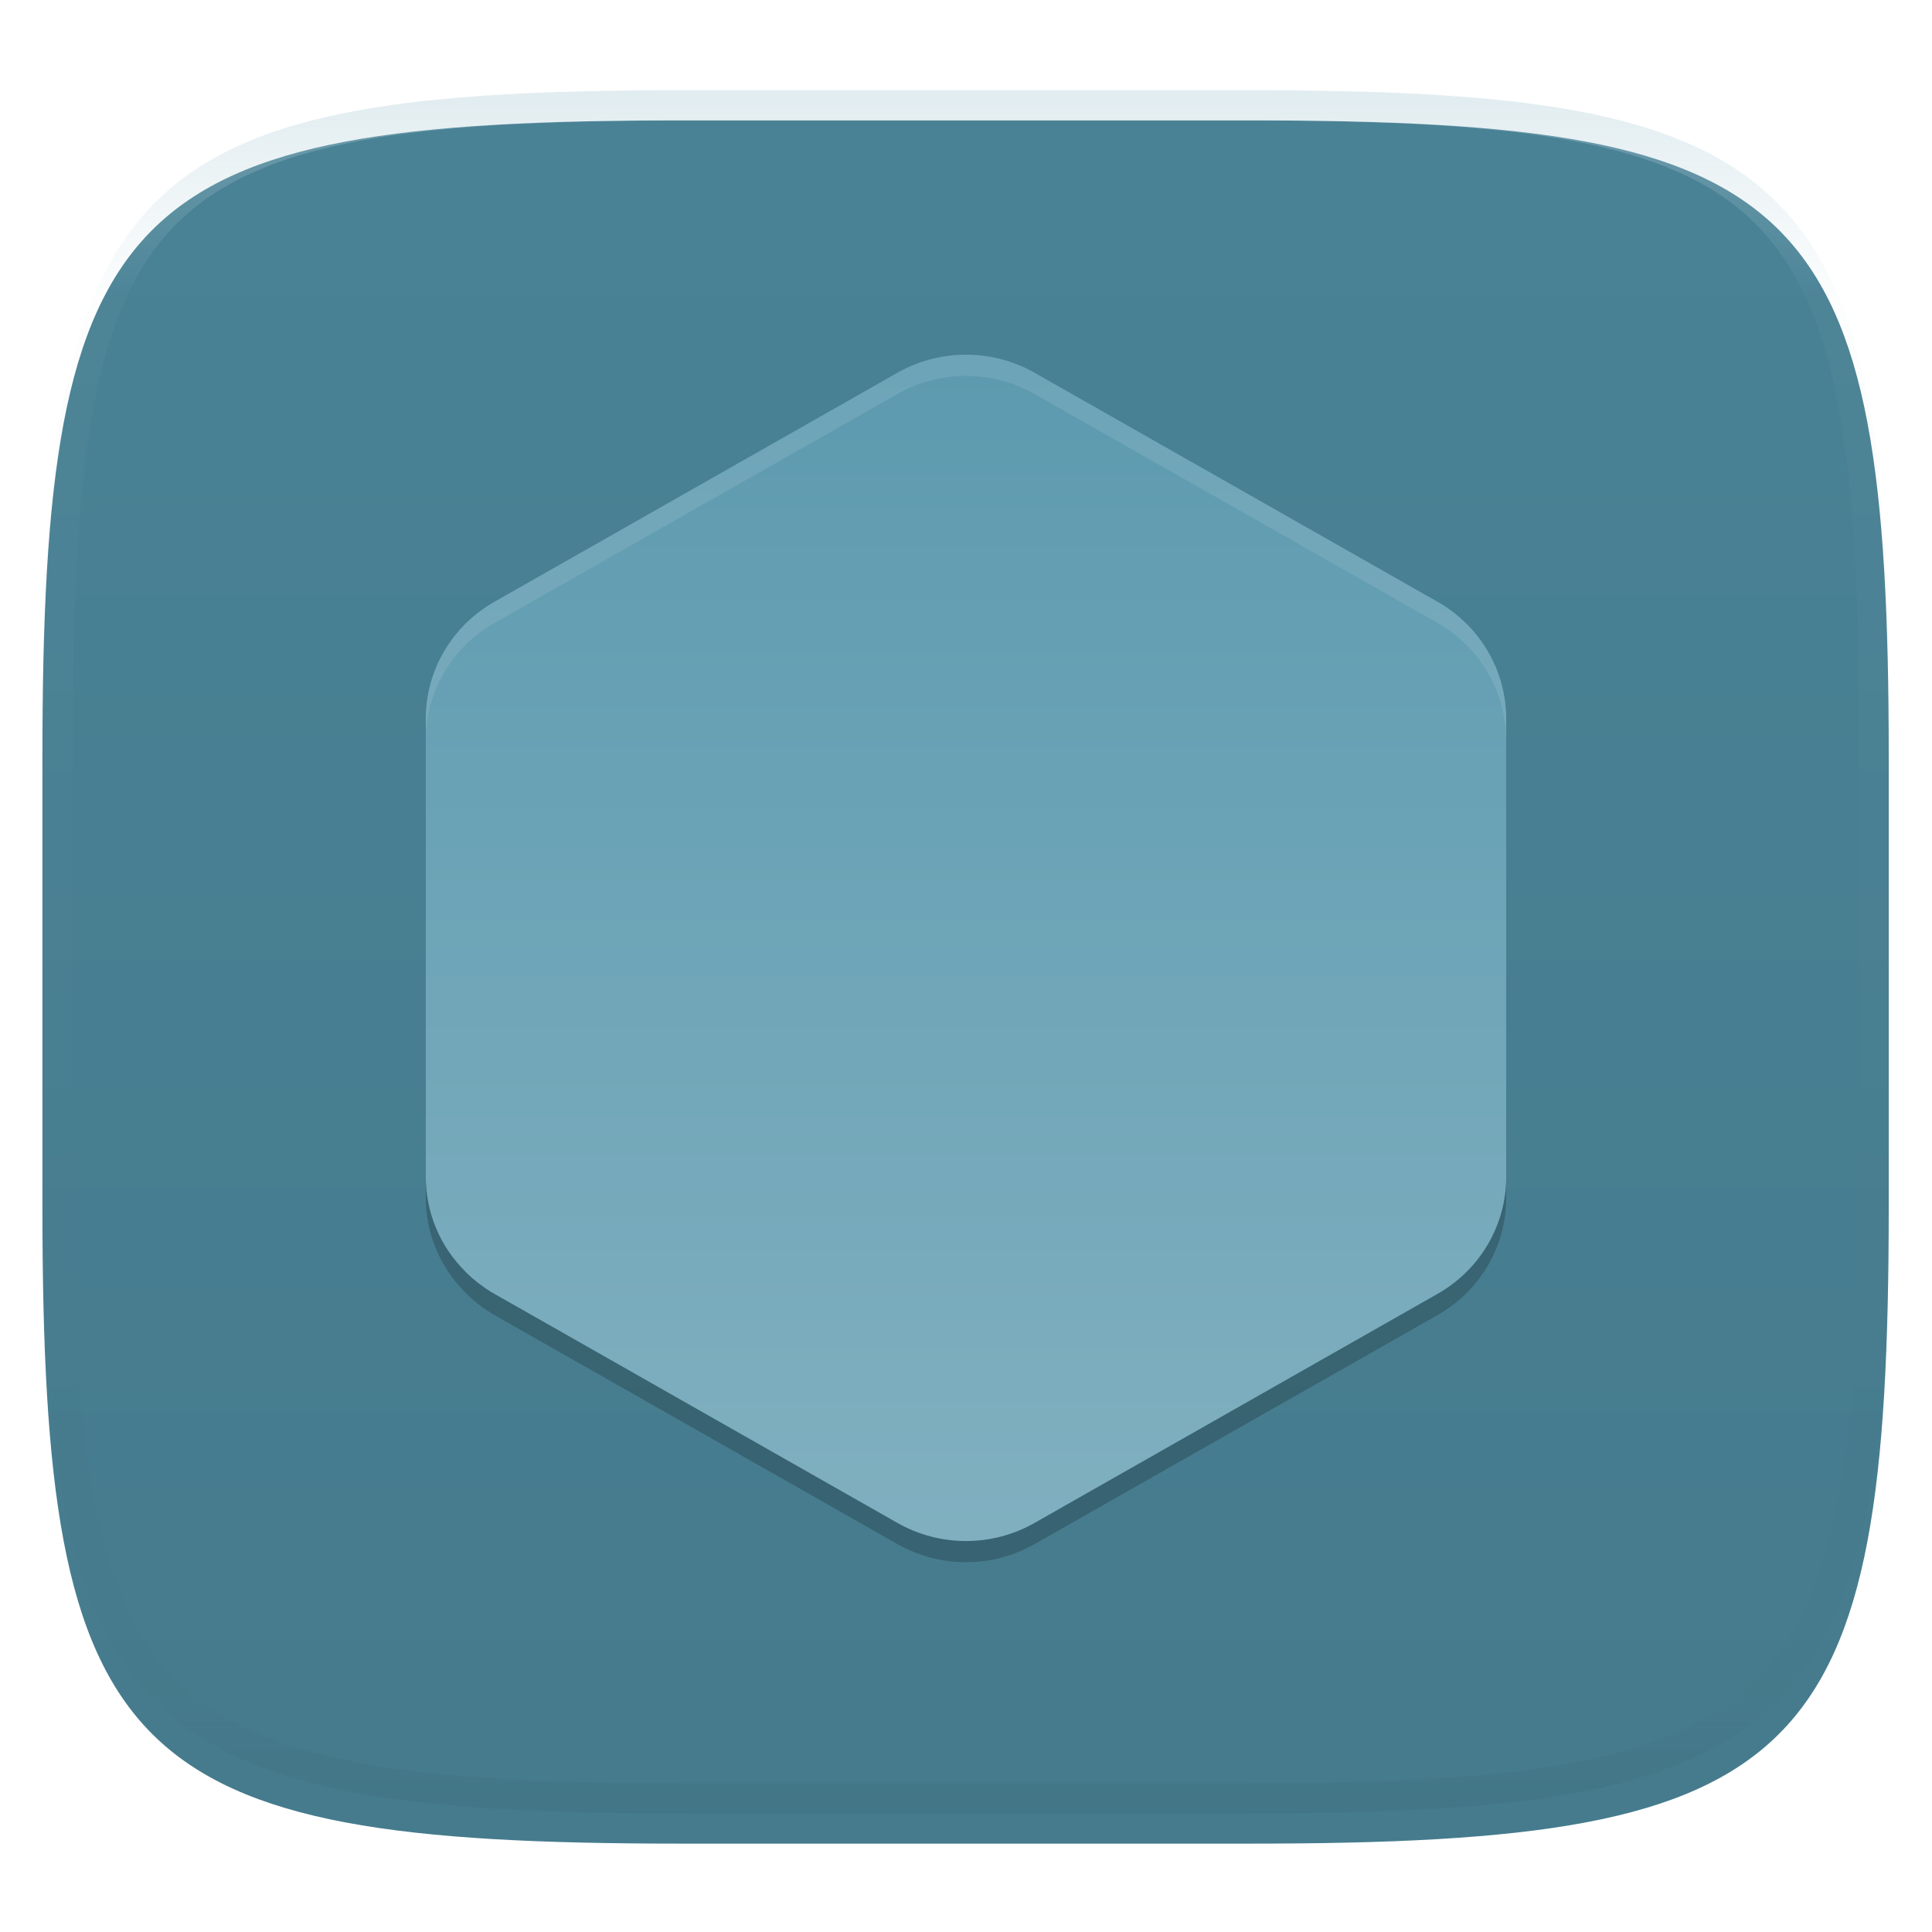 <svg xmlns="http://www.w3.org/2000/svg" style="isolation:isolate" width="256" height="256" viewBox="0 0 256 256">
 <defs>
  <filter id="vBL0PHezzbxiLlkphfRsV3Vd0KBldiRj" width="400%" height="400%" x="-200%" y="-200%" color-interpolation-filters="sRGB" filterUnits="objectBoundingBox">
   <feGaussianBlur xmlns="http://www.w3.org/2000/svg" in="SourceGraphic" stdDeviation="4.294"/>
   <feOffset xmlns="http://www.w3.org/2000/svg" dx="0" dy="4" result="pf_100_offsetBlur"/>
   <feFlood xmlns="http://www.w3.org/2000/svg" flood-opacity=".4"/>
   <feComposite xmlns="http://www.w3.org/2000/svg" in2="pf_100_offsetBlur" operator="in" result="pf_100_dropShadow"/>
   <feBlend xmlns="http://www.w3.org/2000/svg" in="SourceGraphic" in2="pf_100_dropShadow" mode="normal"/>
  </filter>
 </defs>
 <g filter="url(#vBL0PHezzbxiLlkphfRsV3Vd0KBldiRj)">
  <linearGradient id="_lgradient_126" x1=".567" x2=".567" y1="1.071" y2="-.742" gradientTransform="matrix(244.648,0,0,228.338,5.619,11.952)" gradientUnits="userSpaceOnUse">
   <stop offset="0%" style="stop-color:#457a8c"/>
   <stop offset="100%" style="stop-color:#4d889c"/>
  </linearGradient>
  <path fill="url(#_lgradient_126)" d="M 165.628 11.952 C 239.684 11.952 250.267 22.509 250.267 96.495 L 250.267 155.746 C 250.267 229.733 239.684 240.29 165.628 240.29 L 90.259 240.29 C 16.203 240.29 5.619 229.733 5.619 155.746 L 5.619 96.495 C 5.619 22.509 16.203 11.952 90.259 11.952 L 165.628 11.952 Z"/>
 </g>
 <g opacity=".4">
  <linearGradient id="_lgradient_127" x1=".517" x2=".517" y1="0" y2="1" gradientTransform="matrix(244.65,0,0,228.34,5.68,11.95)" gradientUnits="userSpaceOnUse">
   <stop offset="0%" style="stop-color:#b0ced8"/>
   <stop offset="12.5%" stop-opacity=".098" style="stop-color:#b0ced8"/>
   <stop offset="92.5%" stop-opacity=".098" style="stop-color:#365f6d"/>
   <stop offset="100%" stop-opacity=".498" style="stop-color:#365f6d"/>
  </linearGradient>
  <path fill="url(#_lgradient_127)" fill-rule="evenodd" d="M 165.068 11.951 C 169.396 11.941 173.724 11.991 178.052 12.089 C 181.927 12.167 185.803 12.315 189.678 12.541 C 193.131 12.737 196.583 13.022 200.026 13.395 C 203.085 13.73 206.144 14.181 209.174 14.741 C 211.889 15.243 214.574 15.881 217.22 16.657 C 219.62 17.355 221.971 18.219 224.243 19.241 C 226.358 20.184 228.384 21.304 230.302 22.591 C 232.142 23.829 233.863 25.244 235.437 26.806 C 237.001 28.378 238.417 30.088 239.656 31.925 C 240.945 33.841 242.066 35.865 243.02 37.967 C 244.043 40.247 244.909 42.585 245.617 44.972 C 246.394 47.615 247.034 50.297 247.535 53.009 C 248.096 56.035 248.548 59.081 248.883 62.136 C 249.257 65.575 249.542 69.014 249.739 72.462 C 249.965 76.323 250.112 80.194 250.201 84.055 C 250.289 88.378 250.339 92.701 250.329 97.014 L 250.329 155.226 C 250.339 159.549 250.289 163.862 250.201 168.185 C 250.112 172.056 249.965 175.917 249.739 179.778 C 249.542 183.226 249.257 186.675 248.883 190.104 C 248.548 193.159 248.096 196.215 247.535 199.241 C 247.034 201.943 246.394 204.625 245.617 207.268 C 244.909 209.655 244.043 212.003 243.02 214.273 C 242.066 216.385 240.945 218.399 239.656 220.315 C 238.417 222.152 237.001 223.872 235.437 225.434 C 233.863 226.996 232.142 228.411 230.302 229.649 C 228.384 230.936 226.358 232.056 224.243 232.999 C 221.971 234.021 219.62 234.885 217.22 235.593 C 214.574 236.369 211.889 237.007 209.174 237.499 C 206.144 238.068 203.085 238.51 200.026 238.845 C 196.583 239.218 193.131 239.503 189.678 239.699 C 185.803 239.925 181.927 240.073 178.052 240.161 C 173.724 240.249 169.396 240.299 165.068 240.289 L 90.942 240.289 C 86.614 240.299 82.286 240.249 77.958 240.161 C 74.083 240.073 70.207 239.925 66.332 239.699 C 62.879 239.503 59.427 239.218 55.984 238.845 C 52.925 238.51 49.866 238.068 46.836 237.499 C 44.121 237.007 41.436 236.369 38.79 235.593 C 36.39 234.885 34.039 234.021 31.767 232.999 C 29.652 232.056 27.626 230.936 25.708 229.649 C 23.868 228.411 22.147 226.996 20.573 225.434 C 19.009 223.872 17.593 222.152 16.354 220.315 C 15.065 218.399 13.944 216.385 12.99 214.273 C 11.967 212.003 11.101 209.655 10.393 207.268 C 9.616 204.625 8.976 201.943 8.475 199.241 C 7.914 196.215 7.462 193.159 7.127 190.104 C 6.753 186.675 6.468 183.226 6.271 179.778 C 6.045 175.917 5.898 172.056 5.809 168.185 C 5.721 163.862 5.671 159.549 5.681 155.226 L 5.681 97.014 C 5.671 92.701 5.721 88.378 5.809 84.055 C 5.898 80.194 6.045 76.323 6.271 72.462 C 6.468 69.014 6.753 65.575 7.127 62.136 C 7.462 59.081 7.914 56.035 8.475 53.009 C 8.976 50.297 9.616 47.615 10.393 44.972 C 11.101 42.585 11.967 40.247 12.99 37.967 C 13.944 35.865 15.065 33.841 16.354 31.925 C 17.593 30.088 19.009 28.378 20.573 26.806 C 22.147 25.244 23.868 23.829 25.708 22.591 C 27.626 21.304 29.652 20.184 31.767 19.241 C 34.039 18.219 36.39 17.355 38.79 16.657 C 41.436 15.881 44.121 15.243 46.836 14.741 C 49.866 14.181 52.925 13.73 55.984 13.395 C 59.427 13.022 62.879 12.737 66.332 12.541 C 70.207 12.315 74.083 12.167 77.958 12.089 C 82.286 11.991 86.614 11.941 90.942 11.951 L 165.068 11.951 Z M 165.078 15.96 C 169.376 15.95 173.675 15.999 177.973 16.087 C 181.8 16.176 185.626 16.323 189.452 16.539 C 192.836 16.736 196.219 17.011 199.583 17.384 C 202.554 17.699 205.515 18.131 208.446 18.681 C 211.023 19.153 213.58 19.762 216.099 20.499 C 218.322 21.147 220.495 21.953 222.6 22.896 C 224.509 23.751 226.338 24.763 228.069 25.922 C 229.692 27.013 231.207 28.26 232.594 29.646 C 233.981 31.031 235.23 32.544 236.332 34.165 C 237.492 35.894 238.506 37.712 239.361 39.608 C 240.306 41.72 241.112 43.892 241.761 46.102 C 242.509 48.617 243.109 51.162 243.591 53.736 C 244.132 56.664 244.565 59.611 244.889 62.578 C 245.263 65.938 245.539 69.308 245.735 72.688 C 245.952 76.51 246.109 80.322 246.188 84.144 C 246.276 88.437 246.325 92.721 246.325 97.014 C 246.325 97.014 246.325 97.014 246.325 97.014 L 246.325 155.226 C 246.325 155.226 246.325 155.226 246.325 155.226 C 246.325 159.519 246.276 163.803 246.188 168.096 C 246.109 171.918 245.952 175.74 245.735 179.552 C 245.539 182.932 245.263 186.302 244.889 189.672 C 244.565 192.629 244.132 195.576 243.591 198.504 C 243.109 201.078 242.509 203.623 241.761 206.138 C 241.112 208.358 240.306 210.52 239.361 212.632 C 238.506 214.528 237.492 216.356 236.332 218.075 C 235.23 219.706 233.981 221.219 232.594 222.604 C 231.207 223.98 229.692 225.227 228.069 226.318 C 226.338 227.477 224.509 228.489 222.6 229.344 C 220.495 230.297 218.322 231.093 216.099 231.741 C 213.58 232.478 211.023 233.087 208.446 233.559 C 205.515 234.109 202.554 234.541 199.583 234.865 C 196.219 235.229 192.836 235.514 189.452 235.701 C 185.626 235.917 181.8 236.074 177.973 236.153 C 173.675 236.251 169.376 236.29 165.078 236.29 C 165.078 236.29 165.078 236.29 165.068 236.29 L 90.942 236.29 C 90.932 236.29 90.932 236.29 90.932 236.29 C 86.634 236.29 82.335 236.251 78.037 236.153 C 74.21 236.074 70.384 235.917 66.558 235.701 C 63.174 235.514 59.791 235.229 56.427 234.865 C 53.456 234.541 50.495 234.109 47.564 233.559 C 44.987 233.087 42.43 232.478 39.911 231.741 C 37.688 231.093 35.515 230.297 33.41 229.344 C 31.501 228.489 29.672 227.477 27.941 226.318 C 26.318 225.227 24.803 223.98 23.416 222.604 C 22.029 221.219 20.78 219.706 19.678 218.075 C 18.518 216.356 17.504 214.528 16.649 212.632 C 15.704 210.52 14.898 208.358 14.249 206.138 C 13.501 203.623 12.901 201.078 12.419 198.504 C 11.878 195.576 11.445 192.629 11.121 189.672 C 10.747 186.302 10.472 182.932 10.275 179.552 C 10.058 175.74 9.901 171.918 9.822 168.096 C 9.734 163.803 9.685 159.519 9.685 155.226 C 9.685 155.226 9.685 155.226 9.685 155.226 L 9.685 97.014 C 9.685 97.014 9.685 97.014 9.685 97.014 C 9.685 92.721 9.734 88.437 9.822 84.144 C 9.901 80.322 10.058 76.51 10.275 72.688 C 10.472 69.308 10.747 65.938 11.121 62.578 C 11.445 59.611 11.878 56.664 12.419 53.736 C 12.901 51.162 13.501 48.617 14.249 46.102 C 14.898 43.892 15.704 41.72 16.649 39.608 C 17.504 37.712 18.518 35.894 19.678 34.165 C 20.78 32.544 22.029 31.031 23.416 29.646 C 24.803 28.26 26.318 27.013 27.941 25.922 C 29.672 24.763 31.501 23.751 33.41 22.896 C 35.515 21.953 37.688 21.147 39.911 20.499 C 42.43 19.762 44.987 19.153 47.564 18.681 C 50.495 18.131 53.456 17.699 56.427 17.384 C 59.791 17.011 63.174 16.736 66.558 16.539 C 70.384 16.323 74.21 16.176 78.037 16.087 C 82.335 15.999 86.634 15.95 90.932 15.96 C 90.932 15.96 90.932 15.96 90.942 15.96 L 165.068 15.96 C 165.078 15.96 165.078 15.96 165.078 15.96 Z"/>
 </g>
 <g>
  <g opacity=".2">
   <path d="M 128.428 49.813 C 125.098 49.735 121.807 50.56 118.921 52.198 L 65.5 82.56 C 59.882 85.753 56.421 91.651 56.421 98.037 L 56.421 158.766 C 56.421 163.212 58.128 167.399 61.043 170.625 C 61.144 170.739 61.246 170.853 61.35 170.965 C 61.644 171.274 61.948 171.569 62.265 171.858 C 62.494 172.067 62.728 172.27 62.967 172.467 C 63.241 172.691 63.512 172.915 63.8 173.125 C 64.345 173.529 64.913 173.902 65.5 174.243 L 118.921 204.605 C 124.539 207.798 131.461 207.798 137.079 204.605 L 190.5 174.243 C 196.118 171.051 199.578 165.151 199.579 158.766 L 199.579 98.042 C 199.579 98.041 199.579 98.039 199.579 98.037 C 199.579 98.031 199.579 98.026 199.579 98.02 C 199.574 97.329 199.528 96.639 199.442 95.953 C 199.41 95.688 199.359 95.427 199.316 95.164 C 199.244 94.73 199.156 94.298 199.053 93.87 C 198.986 93.598 198.918 93.327 198.839 93.059 C 198.705 92.613 198.553 92.172 198.384 91.738 C 198.3 91.519 198.23 91.295 198.137 91.08 C 198.132 91.065 198.126 91.051 198.121 91.036 C 198.09 90.968 198.059 90.9 198.027 90.833 L 198.016 90.839 C 196.485 87.418 193.898 84.491 190.5 82.56 L 137.079 52.198 C 134.446 50.704 131.472 49.883 128.433 49.813 L 128.428 49.813 Z"/>
  </g>
  <linearGradient id="_lgradient_128" x1=".5" x2=".5" y1="1" y2="0" gradientTransform="matrix(143.158,0,0,157.193,56.421,47)" gradientUnits="userSpaceOnUse">
   <stop offset="0%" style="stop-color:#80b0c0"/>
   <stop offset="100%" style="stop-color:#5d9aaf"/>
  </linearGradient>
  <path fill="url(#_lgradient_128)" d="M 65.51 171.439 L 65.499 171.436 C 64.894 171.092 64.314 170.717 63.777 170.296 C 63.515 170.134 63.275 169.949 63.052 169.747 C 62.697 169.481 62.365 169.191 62.06 168.878 C 61.912 168.766 61.781 168.639 61.671 168.494 C 58.345 165.21 56.421 160.719 56.421 155.958 L 56.421 95.231 C 56.421 88.845 59.882 82.944 65.5 79.751 L 118.922 49.389 C 121.809 47.751 125.099 46.926 128.431 47.005 L 128.428 47.004 C 131.469 47.073 134.443 47.893 137.078 49.388 L 190.5 79.75 C 196.118 82.942 199.579 88.843 199.579 95.229 L 199.579 95.229 C 199.579 95.23 199.579 95.231 199.579 95.232 L 199.579 155.96 C 199.577 162.344 196.116 168.242 190.5 171.434 L 137.079 201.798 C 131.461 204.991 124.539 204.991 118.921 201.798 L 65.51 171.439 Z"/>
  <g opacity=".2">
   <path fill="#b0ced8" d="M 128.428 47.005 C 125.098 46.927 121.807 47.753 118.921 49.39 L 65.5 79.752 C 59.882 82.945 56.421 88.843 56.421 95.229 L 56.421 98.036 C 56.421 91.65 59.882 85.752 65.5 82.559 L 118.921 52.197 C 121.807 50.56 125.098 49.734 128.428 49.813 L 128.433 49.813 C 131.472 49.882 134.446 50.703 137.079 52.197 L 190.5 82.559 C 193.898 84.49 196.485 87.417 198.016 90.838 L 198.027 90.832 C 198.059 90.9 198.09 90.967 198.121 91.035 C 198.126 91.05 198.132 91.064 198.137 91.079 C 198.23 91.294 198.3 91.518 198.384 91.737 C 198.553 92.171 198.705 92.612 198.839 93.058 C 198.918 93.326 198.986 93.597 199.053 93.87 C 199.156 94.297 199.244 94.729 199.316 95.163 C 199.359 95.426 199.41 95.687 199.442 95.953 C 199.528 96.639 199.574 97.329 199.579 98.02 L 199.579 95.235 C 199.579 95.233 199.579 95.231 199.579 95.229 C 199.579 95.224 199.579 95.218 199.579 95.213 C 199.574 94.522 199.528 93.832 199.442 93.146 C 199.41 92.88 199.359 92.619 199.316 92.356 C 199.244 91.922 199.156 91.49 199.053 91.063 C 198.986 90.79 198.918 90.519 198.839 90.251 C 198.705 89.805 198.553 89.364 198.384 88.93 C 198.3 88.711 198.23 88.487 198.137 88.272 C 198.132 88.257 198.126 88.243 198.121 88.228 C 198.09 88.16 198.059 88.093 198.027 88.025 L 198.016 88.031 C 196.485 84.61 193.898 81.683 190.5 79.752 L 137.079 49.39 C 134.446 47.896 131.472 47.075 128.433 47.005 L 128.428 47.005 Z"/>
  </g>
 </g>
</svg>
